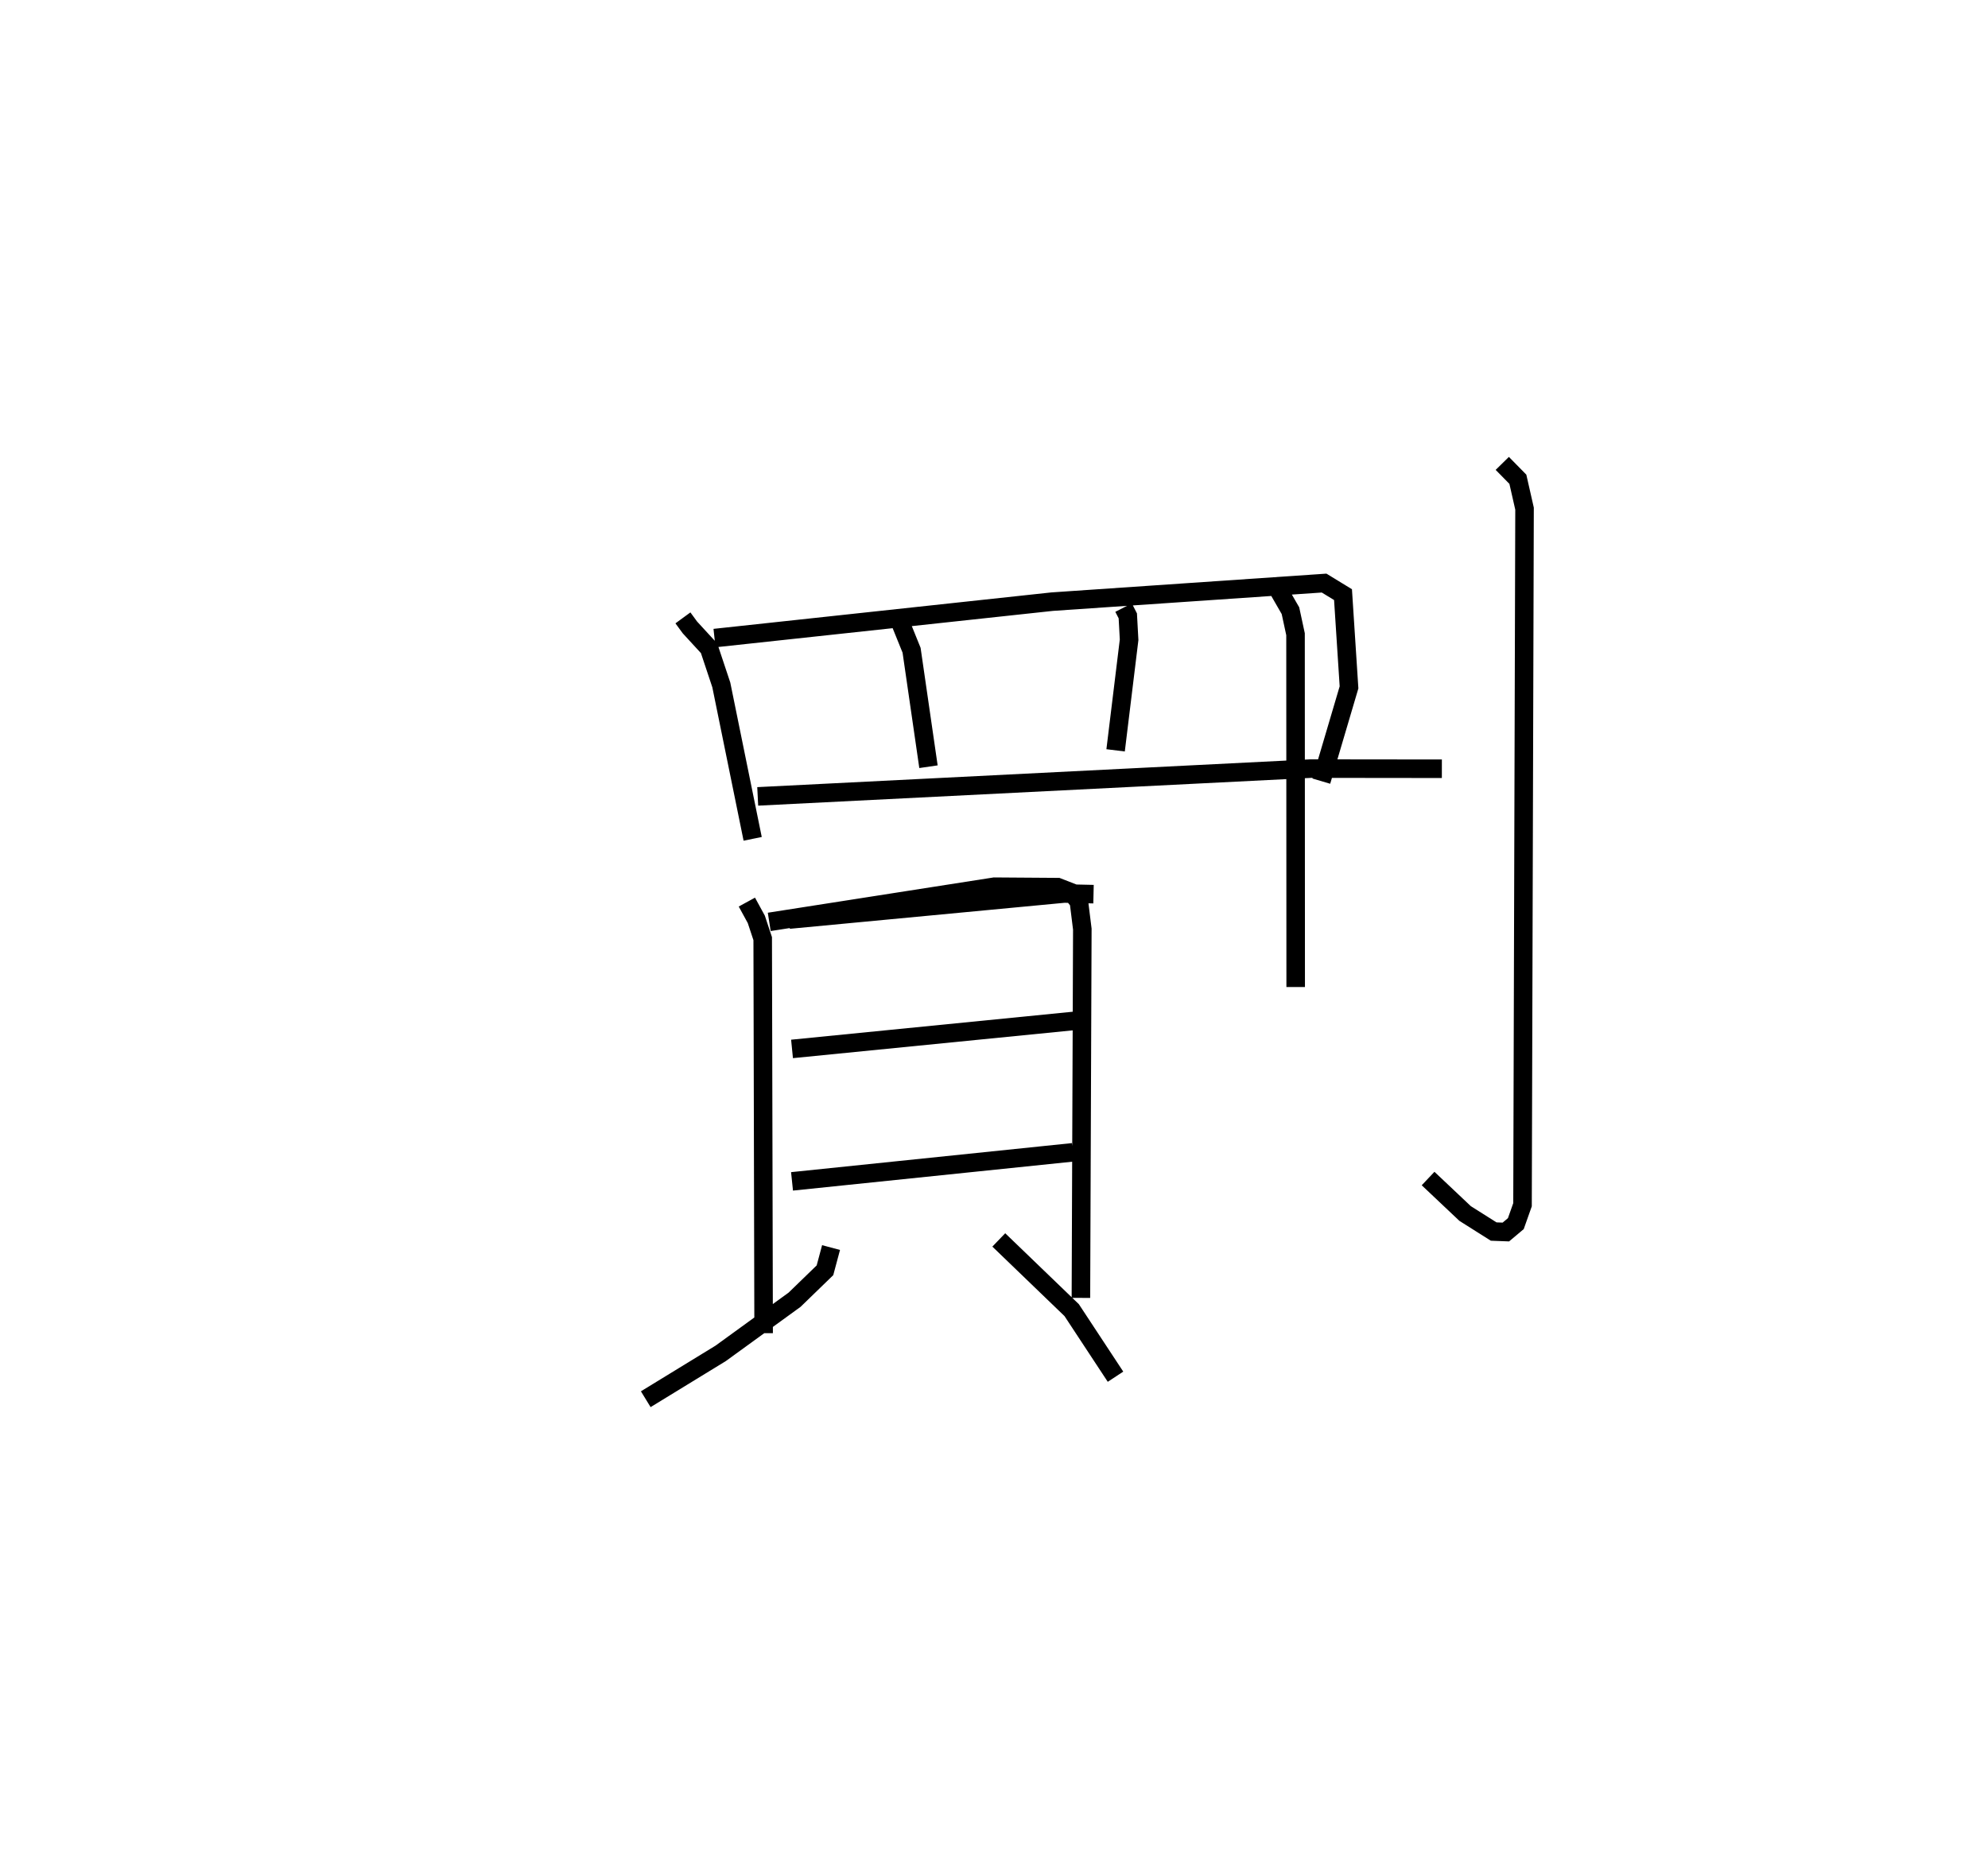 <?xml version="1.0" encoding="utf-8" ?>
<svg baseProfile="full" height="100.483" version="1.1" width="107.236" xmlns="http://www.w3.org/2000/svg" xmlns:ev="http://www.w3.org/2001/xml-events" xmlns:xlink="http://www.w3.org/1999/xlink"><defs /><rect fill="white" height="100.483" width="107.236" x="0" y="0" /><path d="M25,29.423 m0.0,0.0 m11.838,3.909 l0.377,0.515 1.035,1.126 l0.658,1.974 1.692,8.305 m-2.059,-10.83 l18.212,-1.965 14.671,-1.002 l1.02,0.623 0.324,5.003 l-1.495,5.058 m-22.698,-8.535 l0.597,1.475 0.911,6.282 m10.524,-8.583 l0.228,0.445 0.07,1.29 l-0.728,5.965 m-19.305,2.484 l29.844,-1.499 7.06,0.008 m-37.489,7.193 l0.509,0.932 0.345,1.041 l0.05,21.283 m0.303,-22.188 l12.145,-1.898 3.415,0.024 l0.753,0.293 0.39,0.483 l0.185,1.489 -0.076,19.893 m-15.746,-20.409 l14.85,-1.406 1.576,0.035 m-16.263,8.349 l15.868,-1.576 m-15.868,8.721 l15.149,-1.567 m-13.044,5.138 l-0.328,1.225 -1.639,1.589 l-3.986,2.893 -4.042,2.474 m19.043,-8.593 l3.933,3.789 2.363,3.59 m8.81,-42.412 l0.627,1.088 0.274,1.27 l0.008,19.033 m11.144,-28.249 l0.841,0.856 0.36,1.586 l-0.109,37.55 -0.361,1.02 l-0.538,0.452 -0.657,-0.025 l-1.541,-0.974 -1.997,-1.886 " fill="none" stroke="black" stroke-width="1" /></svg>